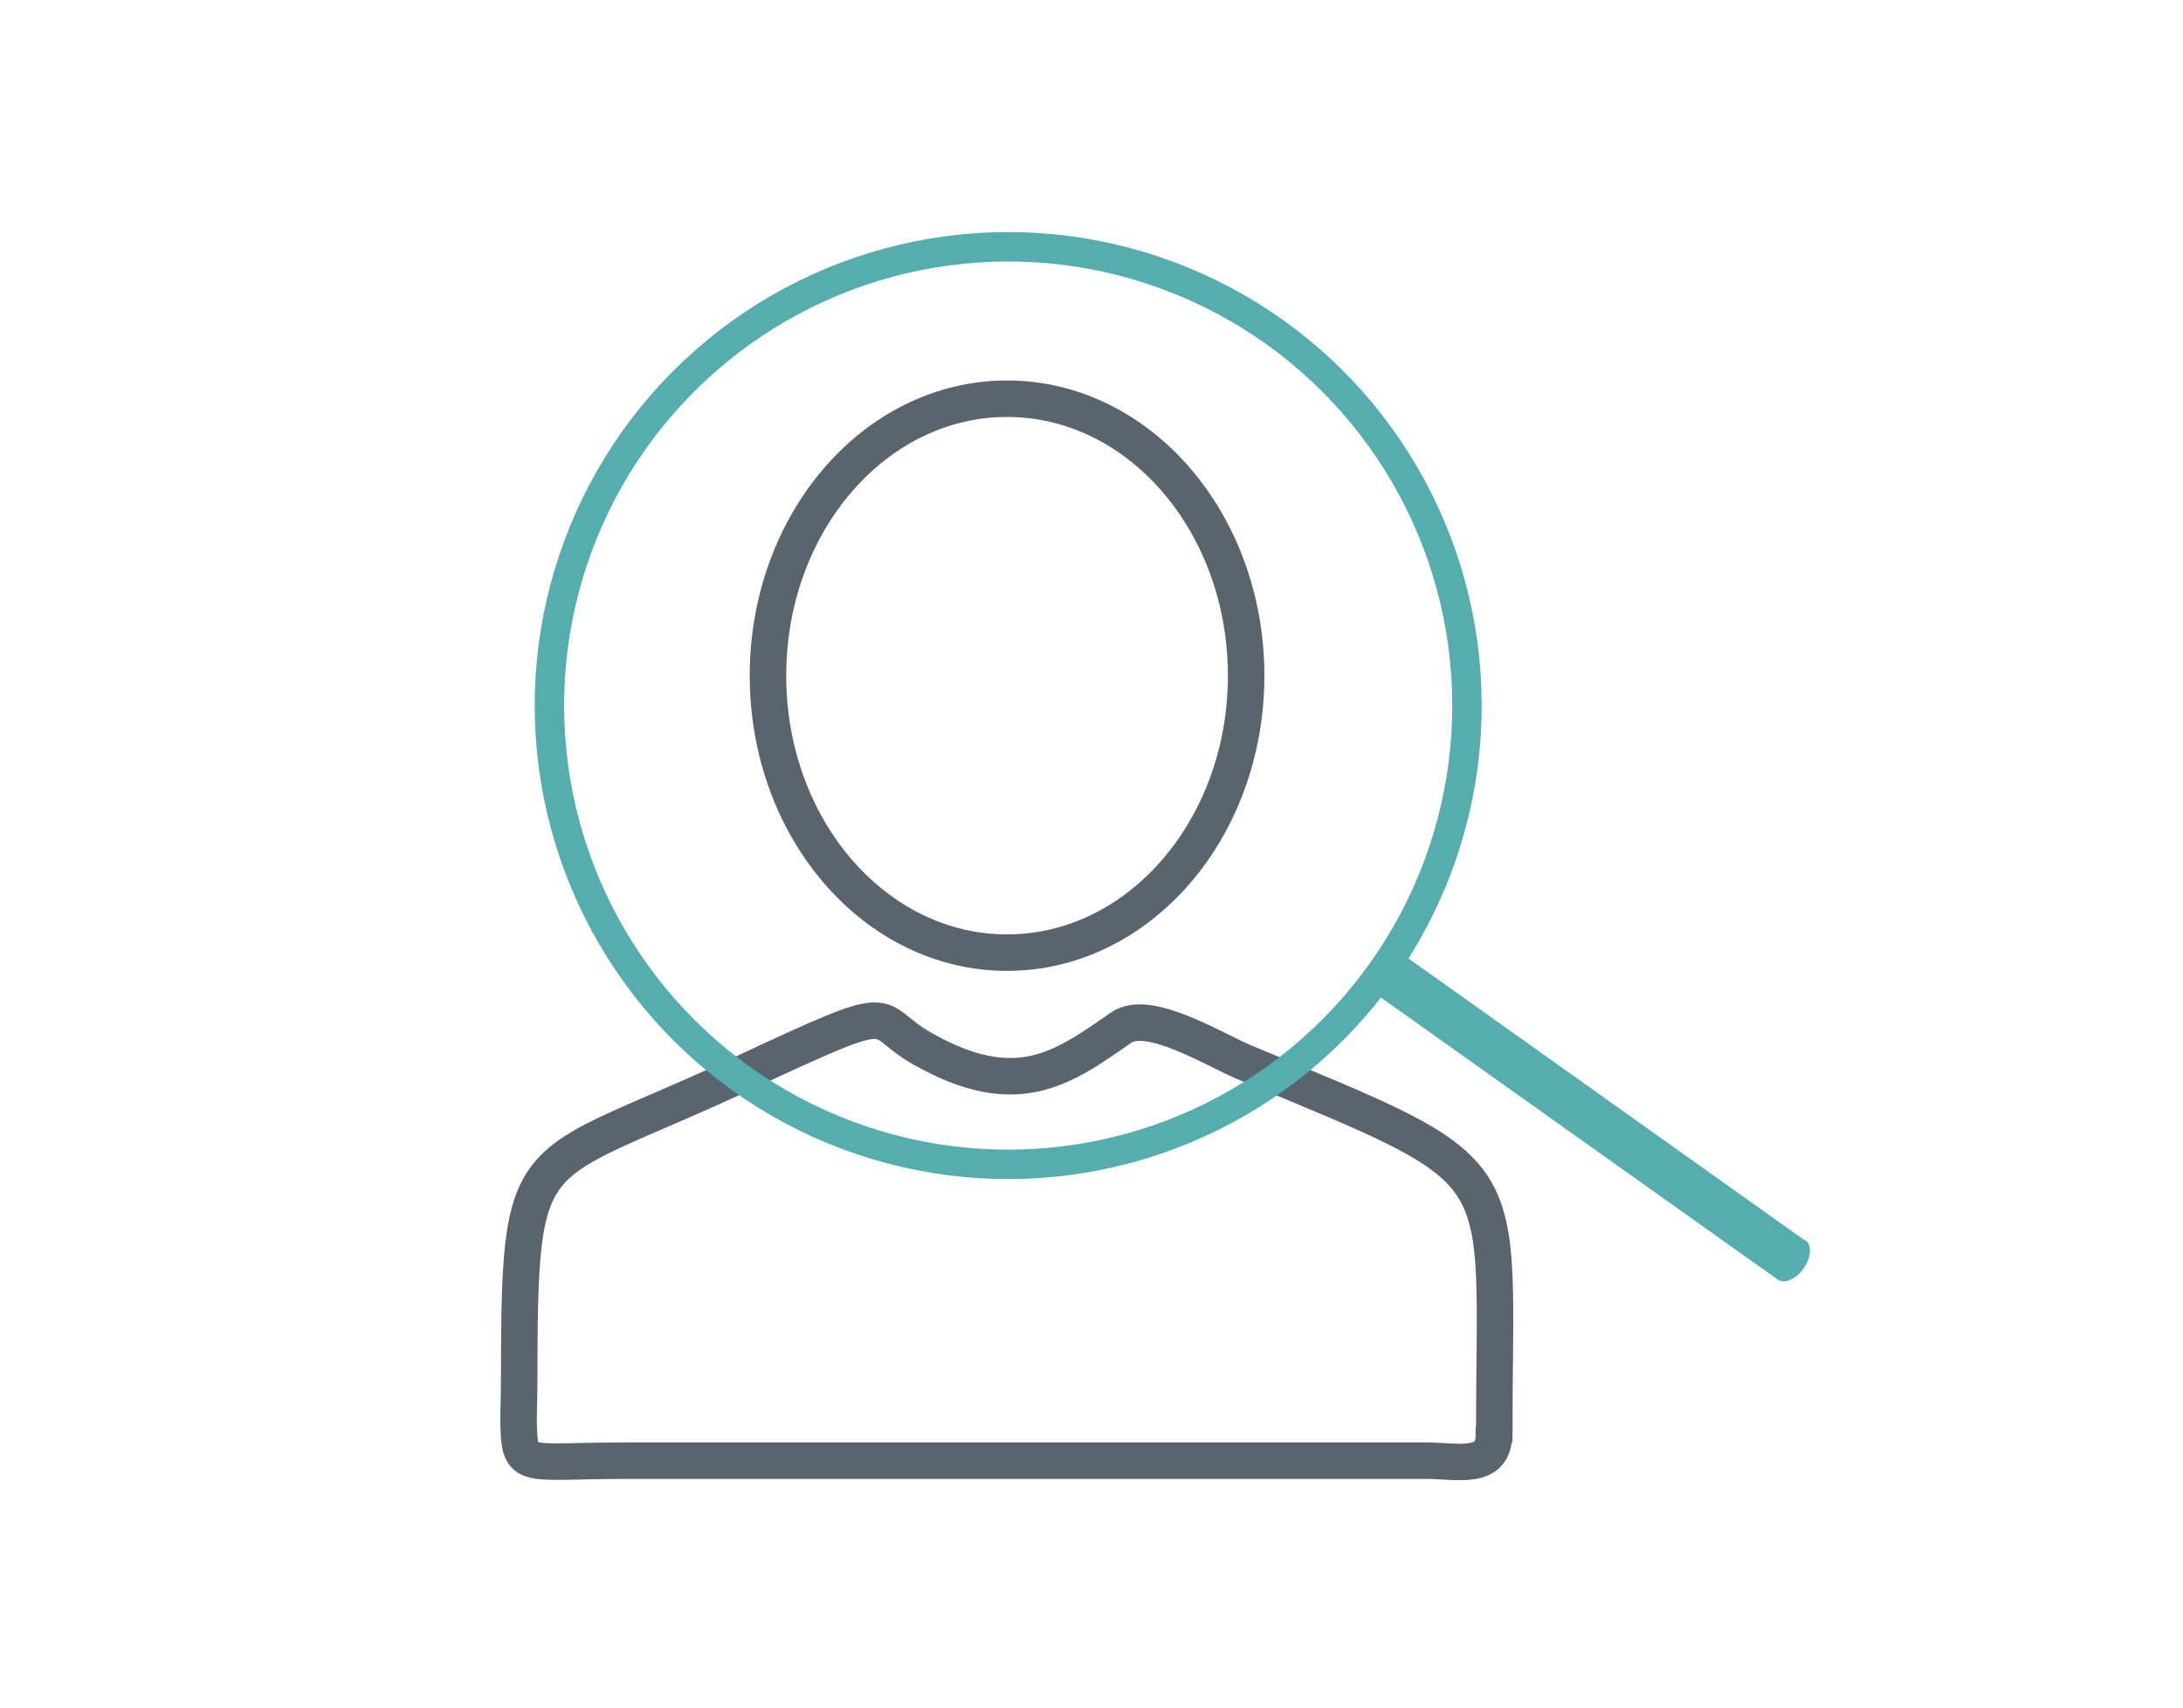 <svg xmlns="http://www.w3.org/2000/svg" width="227.011" height="47mm" viewBox="0 0 62.82 49.15" shape-rendering="geometricPrecision" text-rendering="geometricPrecision" image-rendering="optimizeQuality" fill-rule="evenodd" clip-rule="evenodd"><defs><style>.str0{stroke:#59656c;stroke-width:1.05;stroke-miterlimit:22.926}.fil0{fill:none}</style></defs><g id="Слой_x0020_1"><g id="_1633526320"><path class="fil0 str0" d="M43 41.27c0-7.98.8-7.38-7.18-10.7-.85-.35-2.77-1.56-3.56-1-1.68 1.17-3.01 2.15-5.74.59-1.54-.88-.43-1.48-5.2.75-6.24 2.91-6.37 1.72-6.38 8.94 0 .41-.03.9-.01 1.3.04 1.15.29.88 3.06.88h23.1c.87.01 1.9.27 1.9-.75z"/><ellipse class="fil0 str0" cx="28.98" cy="19.44" rx="6.88" ry="7.97"/><circle class="fil0" transform="rotate(-9.574 135.712 -163.073) scale(.806)" r="16.38" stroke="#55adad" stroke-width="1.05" stroke-miterlimit="22.926"/><path d="M51.95 35.7l-11.78-8.38c-.26.38-.53.76-.8 1.12l11.79 8.38c.19.13.52-.01.74-.32.22-.31.25-.67.06-.81z" fill="#55adad"/></g><path class="fil0" d="M0 0h62.82v49.15H0z"/></g></svg>